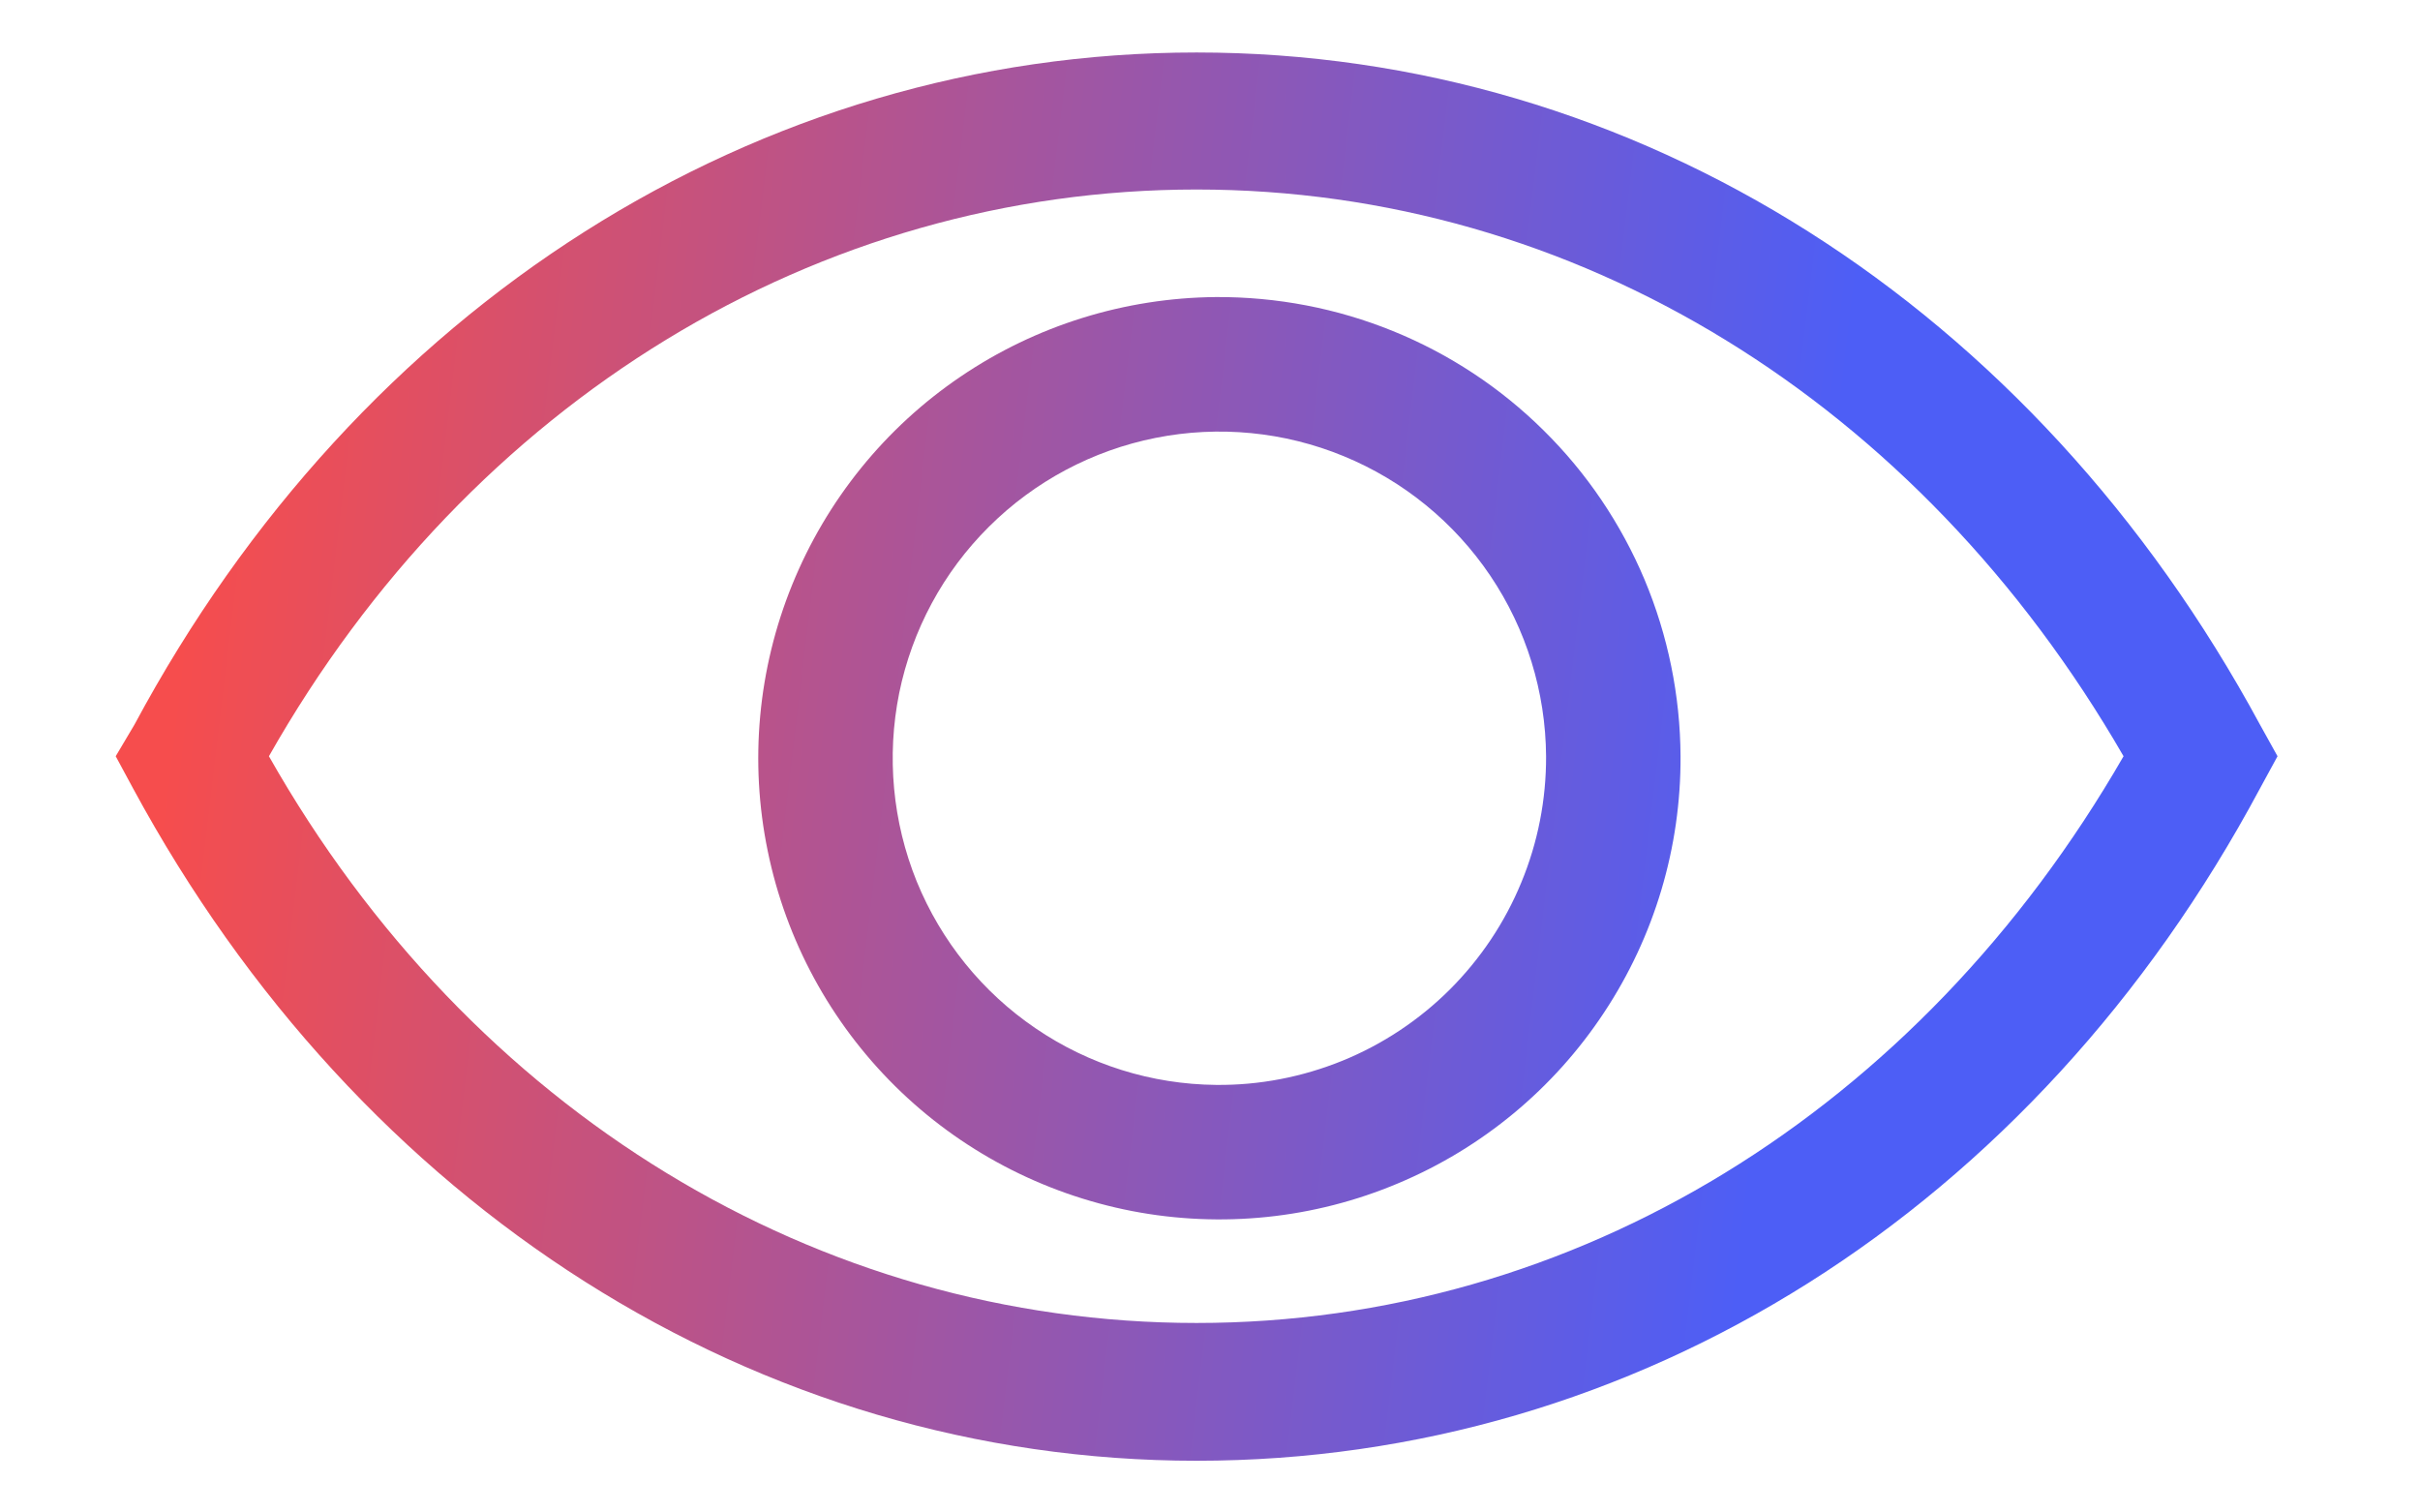 <svg width="16" height="10" viewBox="0 0 16 10" fill="none" xmlns="http://www.w3.org/2000/svg">
<path d="M14.942 4.791C13.445 2.022 10.818 0.347 7.911 0.347C5.005 0.347 2.374 2.022 0.889 4.791L0.765 5L0.88 5.213C2.378 7.982 5.005 9.658 7.911 9.658C10.818 9.658 13.449 8.004 14.942 5.213L15.058 5L14.942 4.791ZM7.911 8.747C5.409 8.747 3.111 7.351 1.778 5C3.111 2.649 5.409 1.253 7.911 1.253C10.414 1.253 12.685 2.653 14.04 5C12.685 7.351 10.409 8.747 7.911 8.747Z" fill="url(#paint1_linear_111_208319)"/>
<path d="M8.04 1.964C7.437 1.969 6.849 2.152 6.351 2.49C5.852 2.828 5.465 3.307 5.238 3.865C5.011 4.423 4.954 5.036 5.076 5.627C5.197 6.217 5.49 6.758 5.919 7.182C6.347 7.605 6.892 7.892 7.484 8.007C8.075 8.121 8.688 8.058 9.243 7.824C9.799 7.591 10.273 7.198 10.605 6.695C10.938 6.192 11.114 5.603 11.111 5C11.109 4.599 11.028 4.202 10.873 3.832C10.717 3.462 10.491 3.127 10.205 2.845C9.92 2.563 9.582 2.34 9.21 2.189C8.839 2.038 8.441 1.962 8.04 1.964ZM8.04 7.173C7.614 7.169 7.199 7.039 6.847 6.799C6.495 6.56 6.222 6.222 6.061 5.828C5.901 5.433 5.861 5.001 5.945 4.583C6.03 4.166 6.236 3.783 6.538 3.483C6.839 3.183 7.223 2.978 7.641 2.895C8.058 2.812 8.491 2.854 8.884 3.016C9.278 3.178 9.615 3.453 9.853 3.806C10.091 4.159 10.219 4.574 10.222 5C10.223 5.286 10.168 5.57 10.058 5.835C9.949 6.1 9.788 6.34 9.585 6.543C9.382 6.745 9.141 6.905 8.876 7.013C8.61 7.121 8.326 7.176 8.04 7.173Z" fill="url(#paint1_linear_111_208319)" />
<defs>
<linearGradient id="paint0_linear_111_208319" x1="-7.186" y1="-3.119" x2="17.308" y2="1.348" gradientUnits="userSpaceOnUse">
<stop stop-color="#F64D4D"/>
<stop offset="1" stop-color="#4D5EF6"/>
</linearGradient>
<linearGradient id="paint1_linear_111_208319" x1="1.621" y1="0.73" x2="12.268" y2="1.995" gradientUnits="userSpaceOnUse">
<stop stop-color="#F64D4D"/>
<stop offset="1" stop-color="#4D5EF6"/>
</linearGradient>
</defs>
</svg>

